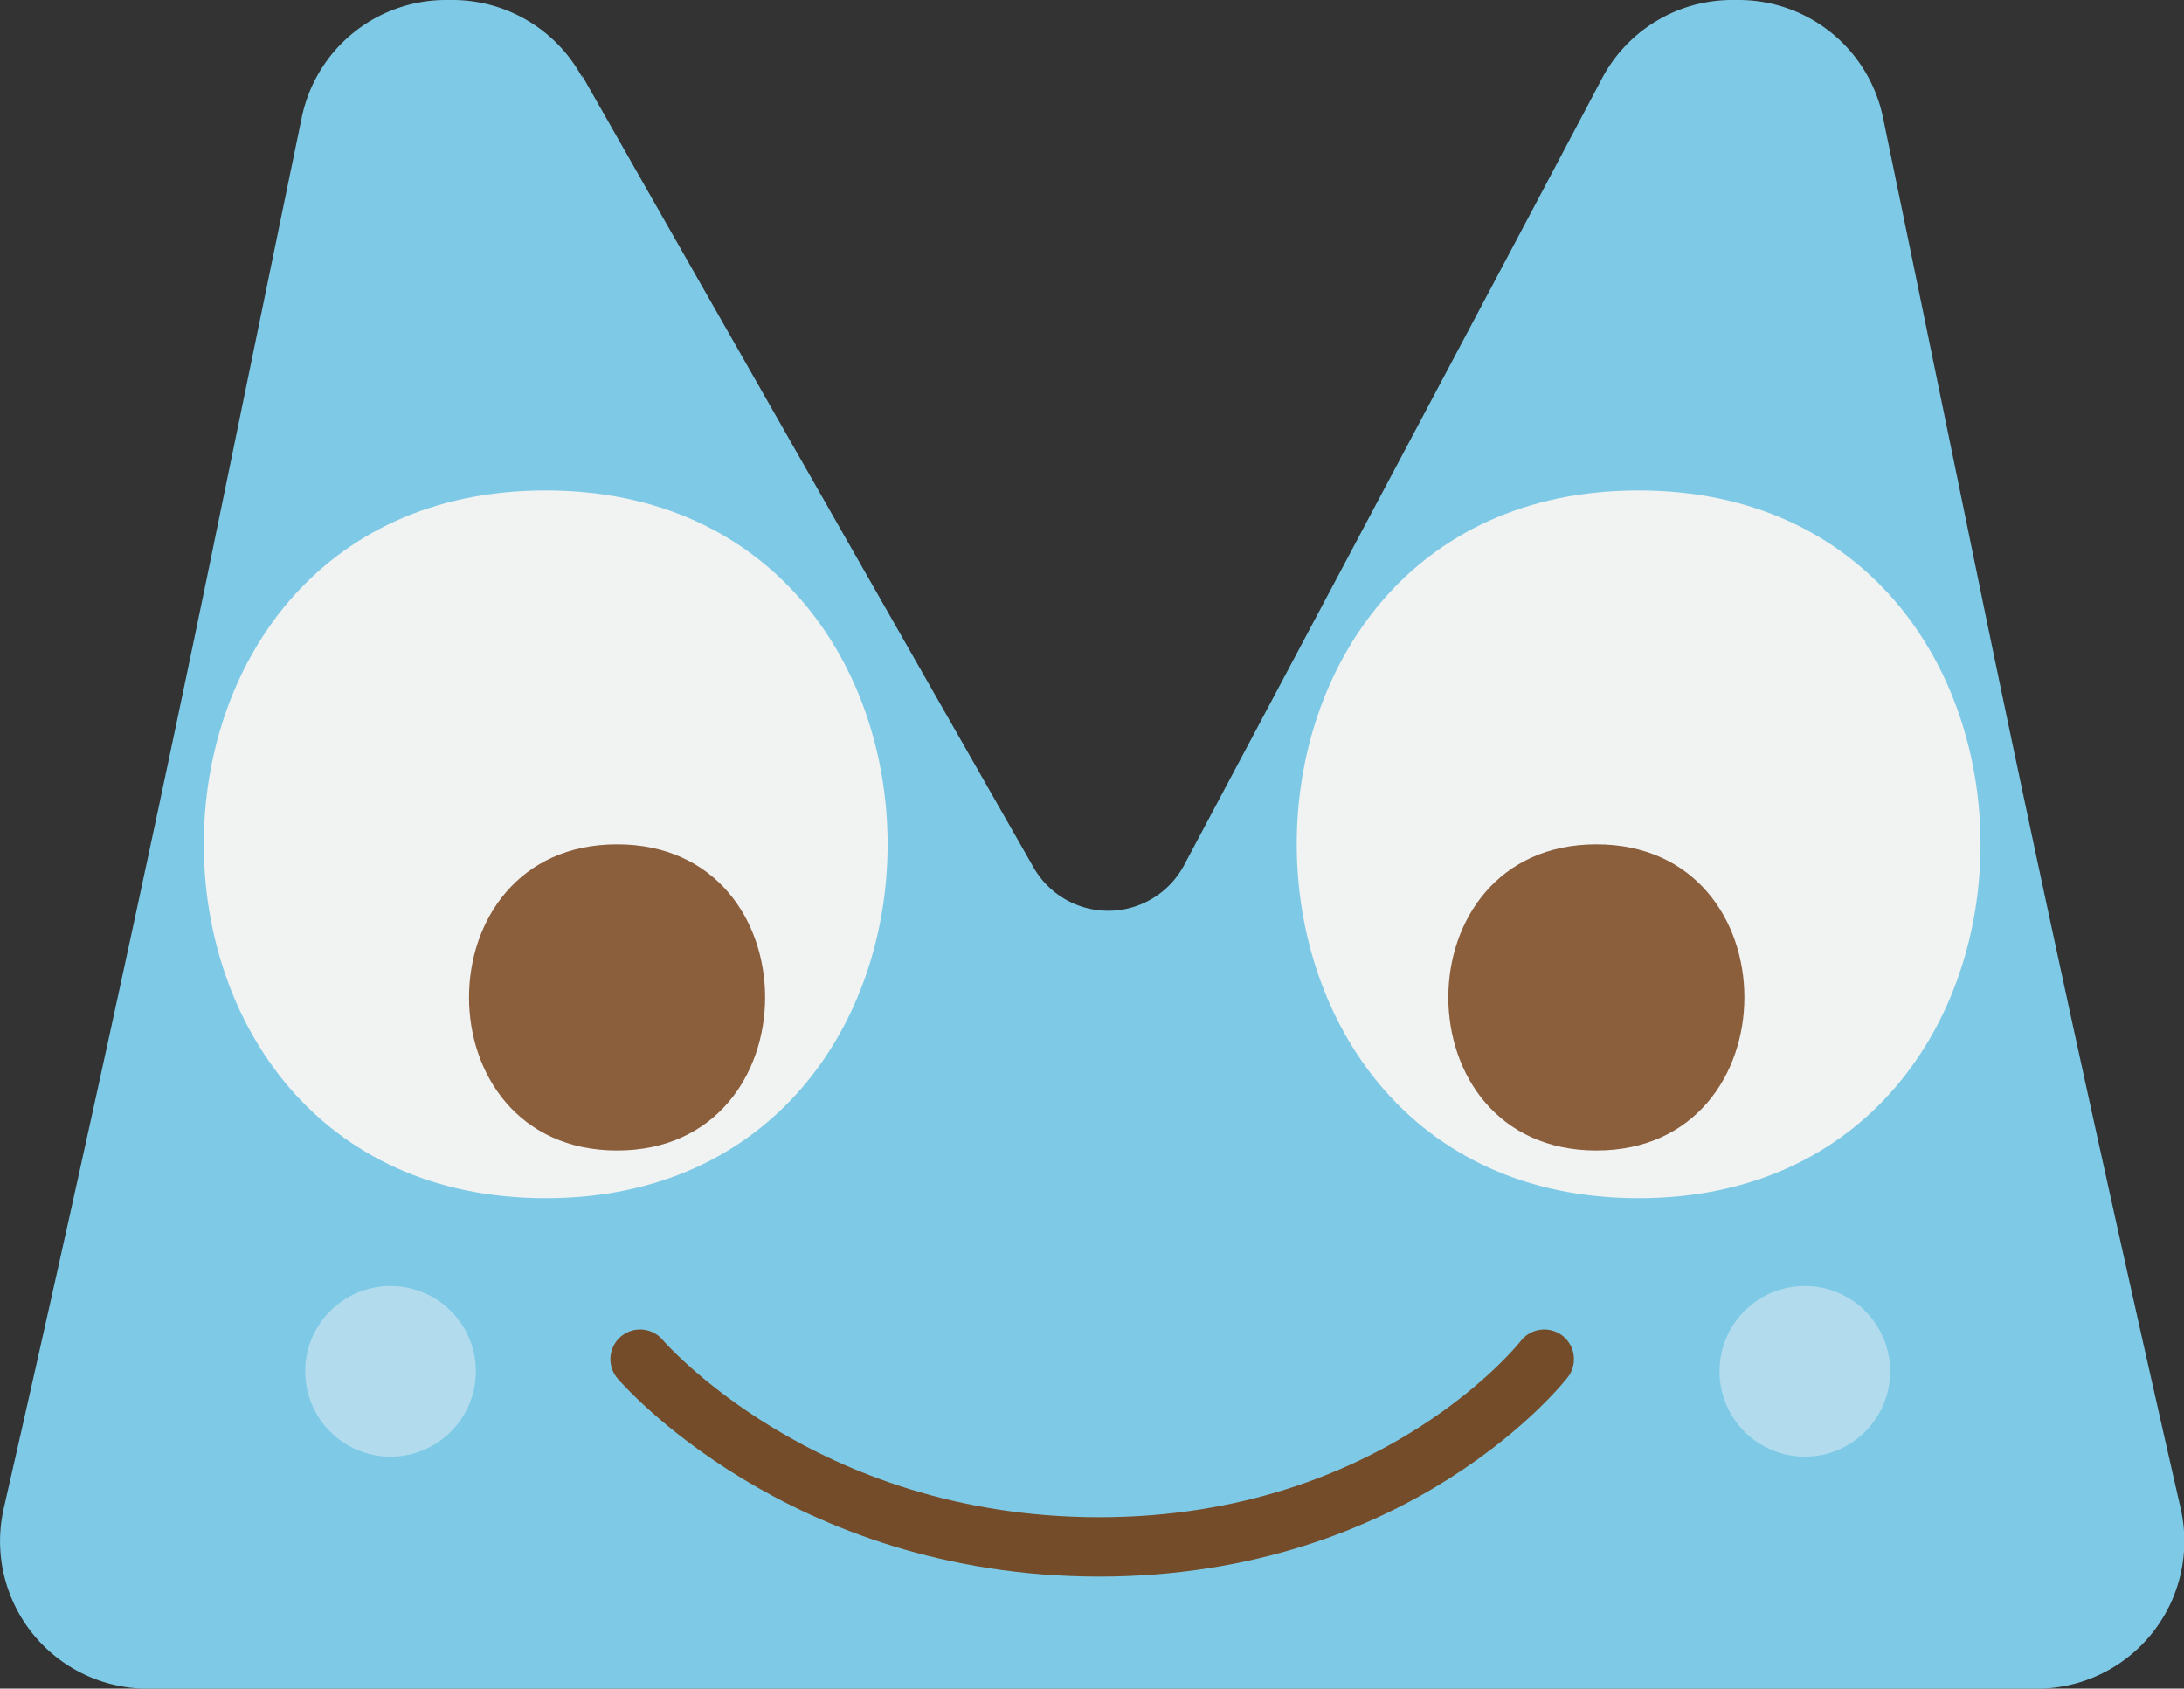 <svg xmlns="http://www.w3.org/2000/svg" viewBox="0 0 328.21 253.71"><rect x="0" y="0" width="328.21" height="253.71" fill="#333333" stroke="none"/><defs><style>.cls-1{fill:#7ecae6;}.cls-2{fill:#f1f2f2;}.cls-3{fill:none;stroke:#754c29;stroke-linecap:round;stroke-miterlimit:10;stroke-width:8.92px;}.cls-4{fill:#b2dcee;}.cls-5{fill:#8b5e3c;}</style></defs><g id="M"><path class="cls-1" d="M38.06,306.86a22.16,22.16,0,0,1-21.6-27.11C27.08,233.22,37.79,184.36,47,139.85q9.75-47.4,14.24-69.07A22.14,22.14,0,0,1,82.88,53.14h1a22.13,22.13,0,0,1,19.59,11.8l-.19-.6c14.35,25.25,49.55,86.92,67.93,119.13a12.92,12.92,0,0,0,22.62-.33c17.05-32,49.3-92.64,62.8-118.2a22.13,22.13,0,0,1,19.59-11.8h.95a22.14,22.14,0,0,1,21.69,17.64q4.49,21.68,14.24,69.07c9.16,44.51,19.87,93.37,30.49,139.9a22.16,22.16,0,0,1-21.6,27.11Z" transform="translate(-15.89 -53.14)"/><path class="cls-2" d="M262.12,233.17c-68.42,0-68.53-106.34,0-106.34s68.54,106.34,0,106.34Z" transform="translate(-15.89 -53.14)"/><path class="cls-2" d="M97.88,233.17c-68.43,0-68.54-106.34,0-106.34s68.53,106.34,0,106.34Z" transform="translate(-15.89 -53.14)"/><path class="cls-3" d="M112.08,257.35s24,28.21,69,28.21,66.88-28.21,66.88-28.21" transform="translate(-15.89 -53.14)"/><circle class="cls-4" cx="58.69" cy="206.04" r="12.82"/><circle class="cls-4" cx="271.23" cy="206.04" r="12.82"/></g><g id="eyes"><path class="cls-5" d="M255.8,226c29.62,0,29.67-46,0-46s-29.68,46,0,46Z" transform="translate(-15.89 -53.14)"/><path class="cls-5" d="M108.63,226c29.63,0,29.68-46,0-46s-29.67,46,0,46Z" transform="translate(-15.89 -53.14)"/></g></svg>